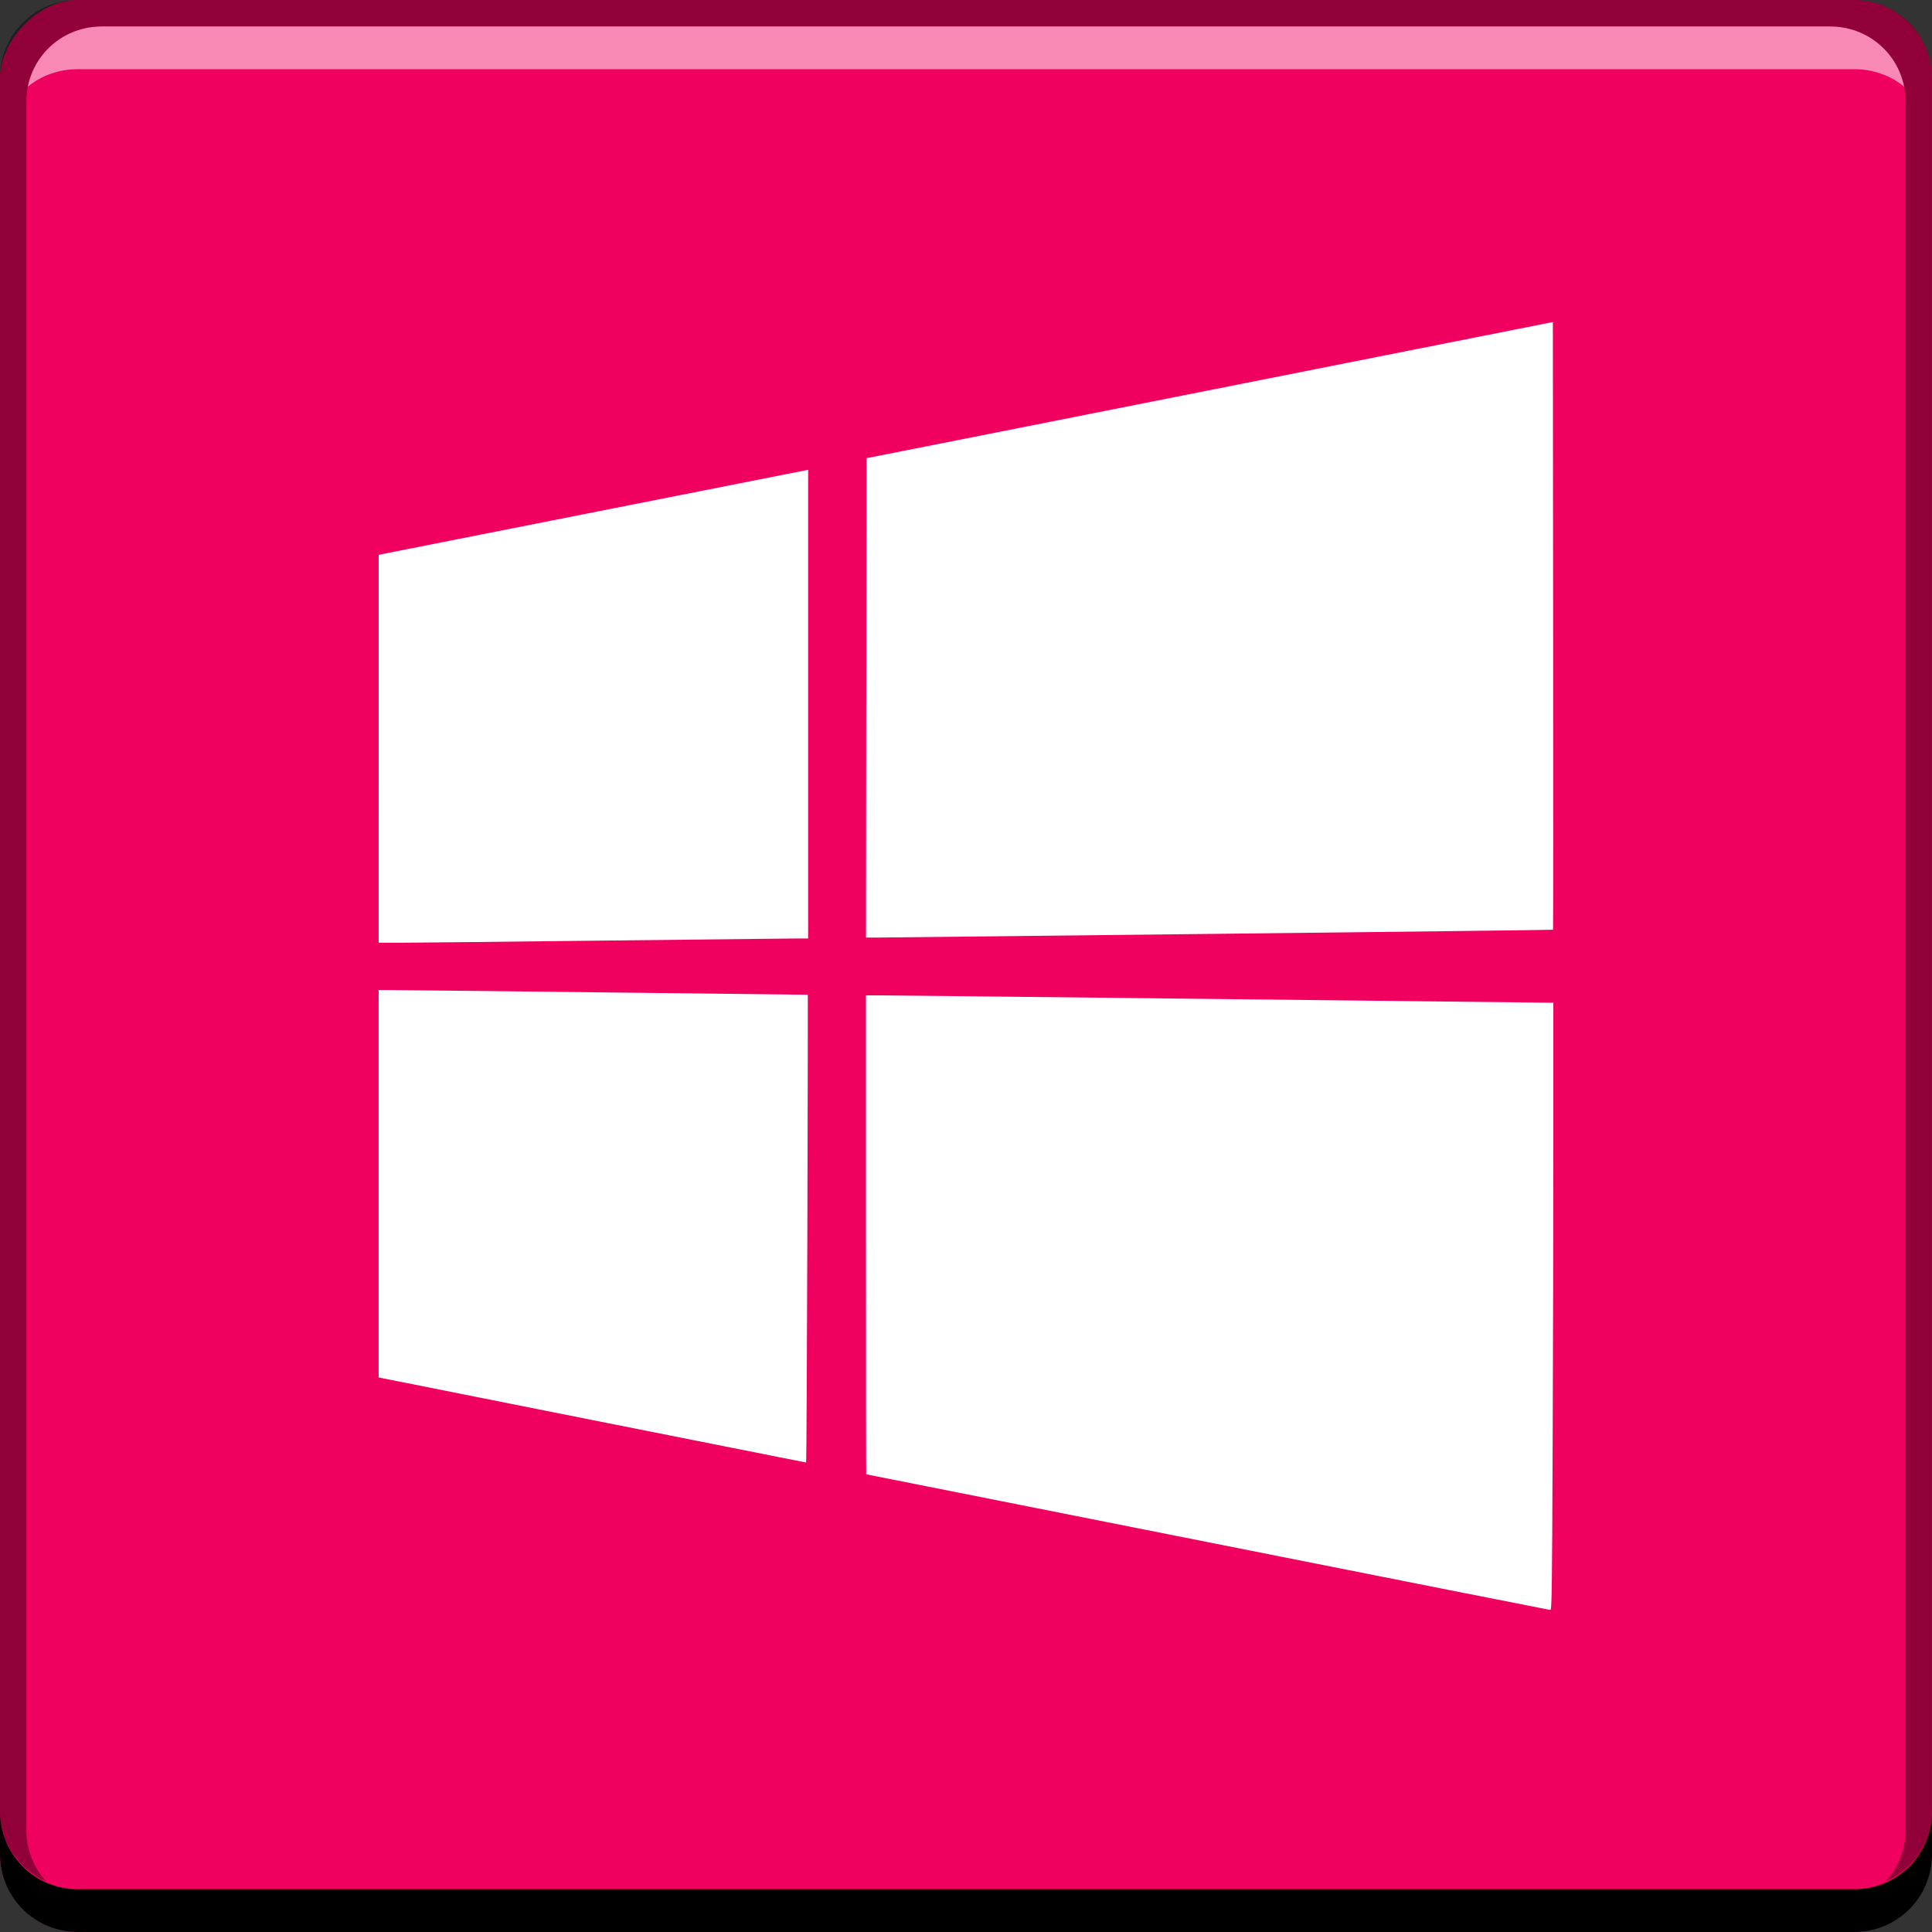 <?xml version="1.0" encoding="UTF-8" standalone="no"?>
<!-- Created with Inkscape (http://www.inkscape.org/) -->

<svg
   xmlns:dc="http://purl.org/dc/elements/1.1/"
   xmlns:cc="http://creativecommons.org/ns#"
   xmlns:rdf="http://www.w3.org/1999/02/22-rdf-syntax-ns#"
   xmlns:svg="http://www.w3.org/2000/svg"
   xmlns="http://www.w3.org/2000/svg"
   xmlns:sodipodi="http://sodipodi.sourceforge.net/DTD/sodipodi-0.dtd"
   xmlns:inkscape="http://www.inkscape.org/namespaces/inkscape"
   width="48"
   height="48"
   id="svg2"
   version="1.1"
   inkscape:version="0.48+devel r12487"
   sodipodi:docname="wine.svg">
  <rect width="100%" height="100%" fill="#333333" stroke="none"/>
  <defs
     id="defs4" />
  <sodipodi:namedview
     id="base"
     pagecolor="#ffffff"
     bordercolor="#666666"
     borderopacity="1.0"
     inkscape:pageopacity="0.0"
     inkscape:pageshadow="2"
     inkscape:zoom="5.6568546"
     inkscape:cx="26.992344"
     inkscape:cy="23.620021"
     inkscape:document-units="px"
     inkscape:current-layer="layer1"
     showgrid="false"
     inkscape:window-width="1366"
     inkscape:window-height="716"
     inkscape:window-x="0"
     inkscape:window-y="28"
     inkscape:window-maximized="1">
    <inkscape:grid
       type="xygrid"
       id="grid3783" />
  </sodipodi:namedview>
  <g
     inkscape:label="Capa 1"
     inkscape:groupmode="layer"
     id="layer1"
     transform="translate(0,-1004.362)">
    <rect
       style="fill:#f0005f;fill-opacity:1;stroke:none"
       id="rect2991-1"
       width="48"
       height="48"
       x="1.272705e-06"
       y="-1052.362"
       ry="1.945"
       transform="scale(1,-1)" />
    <path
       inkscape:connector-curvature="0"
       style="fill:#000000;fill-opacity:1;stroke:none"
       d="m -1.2727051e-6,1049.362 0,1.062 c 0,1.077 0.86,1.938 1.938,1.938 l 44.125,0 c 1.077,0 1.938,-0.86 1.938,-1.938 l 0,-1.062 c 0,1.077 -0.86,1.938 -1.938,1.938 l -44.125,0 C 0.86,1051.3 -1.2727051e-6,1050.439 -1.2727051e-6,1049.362 Z"
       id="rect846" />
    <path
       inkscape:connector-curvature="0"
       style="fill:#ffffff;fill-opacity:0.537;stroke:none"
       d="m 2.531,1005.019 c -0.917,0 -1.671,0.639 -1.844,1.5 0.336,-0.28 0.775,-0.438 1.25,-0.438 l 44.125,0 c 0.475,0 0.914,0.158 1.25,0.438 -0.173,-0.861 -0.927,-1.5 -1.844,-1.5 L 2.531,1005.019 Z"
       id="path7515" />
    <path
       inkscape:connector-curvature="0"
       style="fill:#000000;fill-opacity:0.392;stroke:none"
       d="m 1.937,1004.362 c -1.077,0 -1.938,0.86 -1.938,1.938 l 0,43.062 c 0,0.793 0.48,1.449 1.156,1.75 -0.309,-0.333 -0.5,-0.782 -0.5,-1.281 l 0,-42.938 c 0,-1.048 0.827,-1.875 1.875,-1.875 l 42.938,0 c 1.048,0 1.875,0.827 1.875,1.875 l 0,42.938 c 0,0.499 -0.191,0.948 -0.5,1.281 0.676,-0.301 1.156,-0.957 1.156,-1.75 l 0,-43.062 c 0,-1.077 -0.86,-1.938 -1.938,-1.938 L 1.937,1004.362 Z"
       id="rect4280-7" />
    <path
       style="fill:#ffffff;fill-opacity:1"
       d="m 38.575,1040.319 c 0.01,-2.225 0.017,-5.62 0.017,-7.545 l 0,-3.5 -0.085,0 c -0.047,0 -3.727,-0.041 -8.179,-0.091 -4.452,-0.05 -8.256,-0.091 -8.454,-0.091 l -0.36,0 0,5.949 c 0,3.272 0.003,5.95 0.007,5.95 0.004,0 3.819,0.758 8.48,1.684 4.66,0.926 8.492,1.685 8.515,1.686 C 38.554,1044.364 38.56,1043.987 38.575,1040.319 z m -18.516,-5.428 c 0.009,-3.196 0.014,-5.813 0.011,-5.815 -0.006,0 -10.138,-0.118 -10.46,-0.117 l -0.203,0 0,4.811 0,4.811 0.059,0.015 c 0.046,0.011 10.499,2.092 10.561,2.102 C 20.036,1040.702 20.05,1038.088 20.059,1034.892 z m -5.107,-7.16 c 2.409,-0.028 4.548,-0.051 4.753,-0.052 l 0.373,0 0,-5.822 0,-5.822 -0.072,0.013 c -0.04,0.01 -2.44,0.482 -5.335,1.056 l -5.263,1.042 -2.106e-4,4.819 -4.211e-4,4.819 0.582,0 C 10.309,1027.783 12.542,1027.759 14.952,1027.731 z m 15.428,-0.17 c 4.508,-0.05 8.201,-0.095 8.205,-0.1 0.005,0 0.005,-3.404 0.002,-7.553 l -0.007,-7.545 -7.754,1.539 c -4.265,0.846 -8.101,1.607 -8.526,1.691 l -0.771,0.152 -0.007,5.955 -0.007,5.955 0.333,0 C 22.032,1027.653 25.871,1027.611 30.379,1027.561 Z"
       id="path858"
       inkscape:connector-curvature="0"
       sodipodi:nodetypes="ssccsccssscsscccccscssccccssccccsssscssccccs" />
  </g>
</svg>
